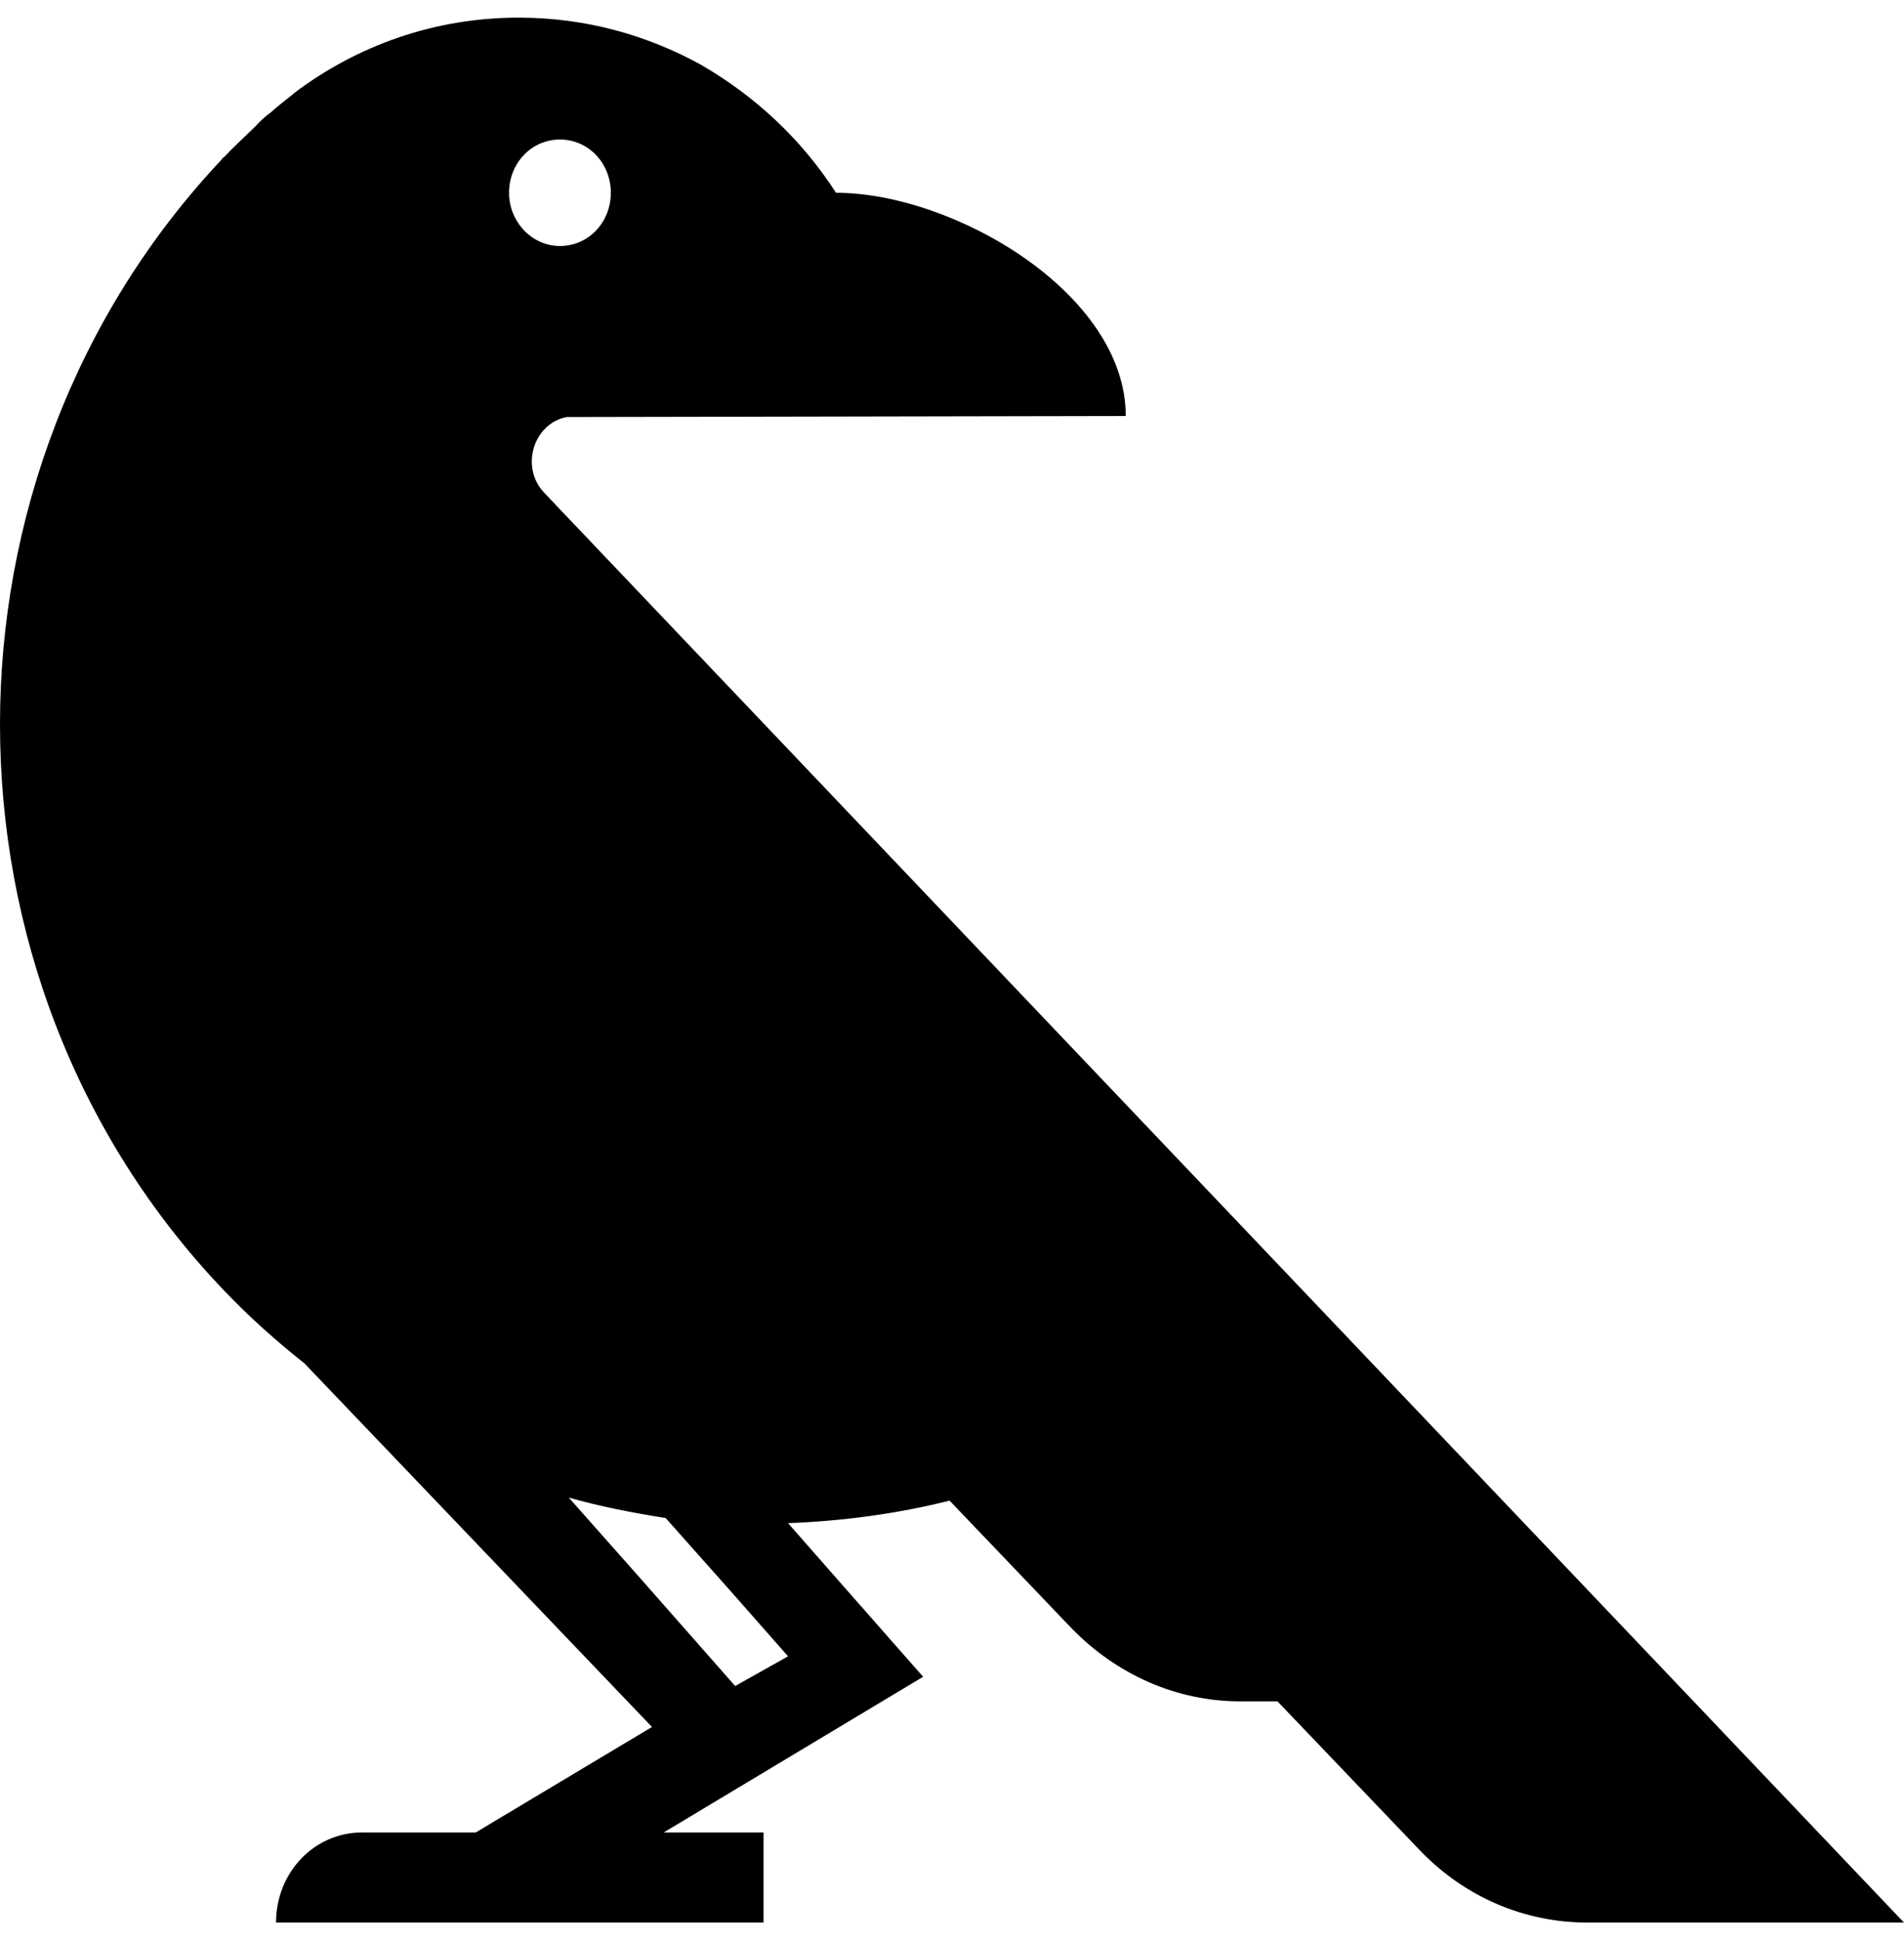 <svg width="54" height="55" viewBox="0 0 54 55" fill="none" xmlns="http://www.w3.org/2000/svg">
<path d="M15.437 13.971C14.742 13.245 15.131 11.997 16.075 11.823L31.928 11.793C31.928 8.31 27.042 5.465 23.71 5.465C22.738 3.955 21.433 2.735 19.879 1.835C18.352 0.994 16.603 0.5 14.715 0.5C12.327 0.5 10.134 1.284 8.329 2.648C8.329 2.648 8.329 2.648 8.301 2.677C8.079 2.852 7.857 3.026 7.663 3.2C7.496 3.316 7.357 3.461 7.219 3.606C6.913 3.897 6.608 4.187 6.33 4.477C6.33 4.477 6.33 4.477 6.302 4.477C6.302 4.477 6.302 4.477 6.302 4.506C2.11 8.948 0 14.755 0 20.532C0 26.339 2.11 32.145 6.358 36.587C7.08 37.342 7.829 38.01 8.634 38.648L13.243 43.468L18.491 48.955L13.493 51.945H10.273C8.912 51.945 7.829 53.077 7.829 54.5H21.655V51.945H18.824L26.181 47.532L23.932 44.977L22.35 43.177C23.877 43.119 25.431 42.916 26.931 42.539L28.402 44.077L30.401 46.168C31.678 47.474 33.372 48.229 35.176 48.229H36.231L40.257 52.439C41.534 53.774 43.228 54.5 45.032 54.5H54L15.437 13.971ZM14.437 5.465C14.437 4.623 15.076 3.955 15.881 3.955C16.686 3.955 17.324 4.623 17.324 5.465C17.324 6.306 16.686 6.974 15.881 6.974C15.076 6.974 14.437 6.277 14.437 5.465ZM20.85 47.794L18.241 44.832L16.131 42.452C17.047 42.713 17.963 42.887 18.879 43.032L20.712 45.093L22.35 46.952L20.85 47.794Z" fill="black"/>
</svg>
